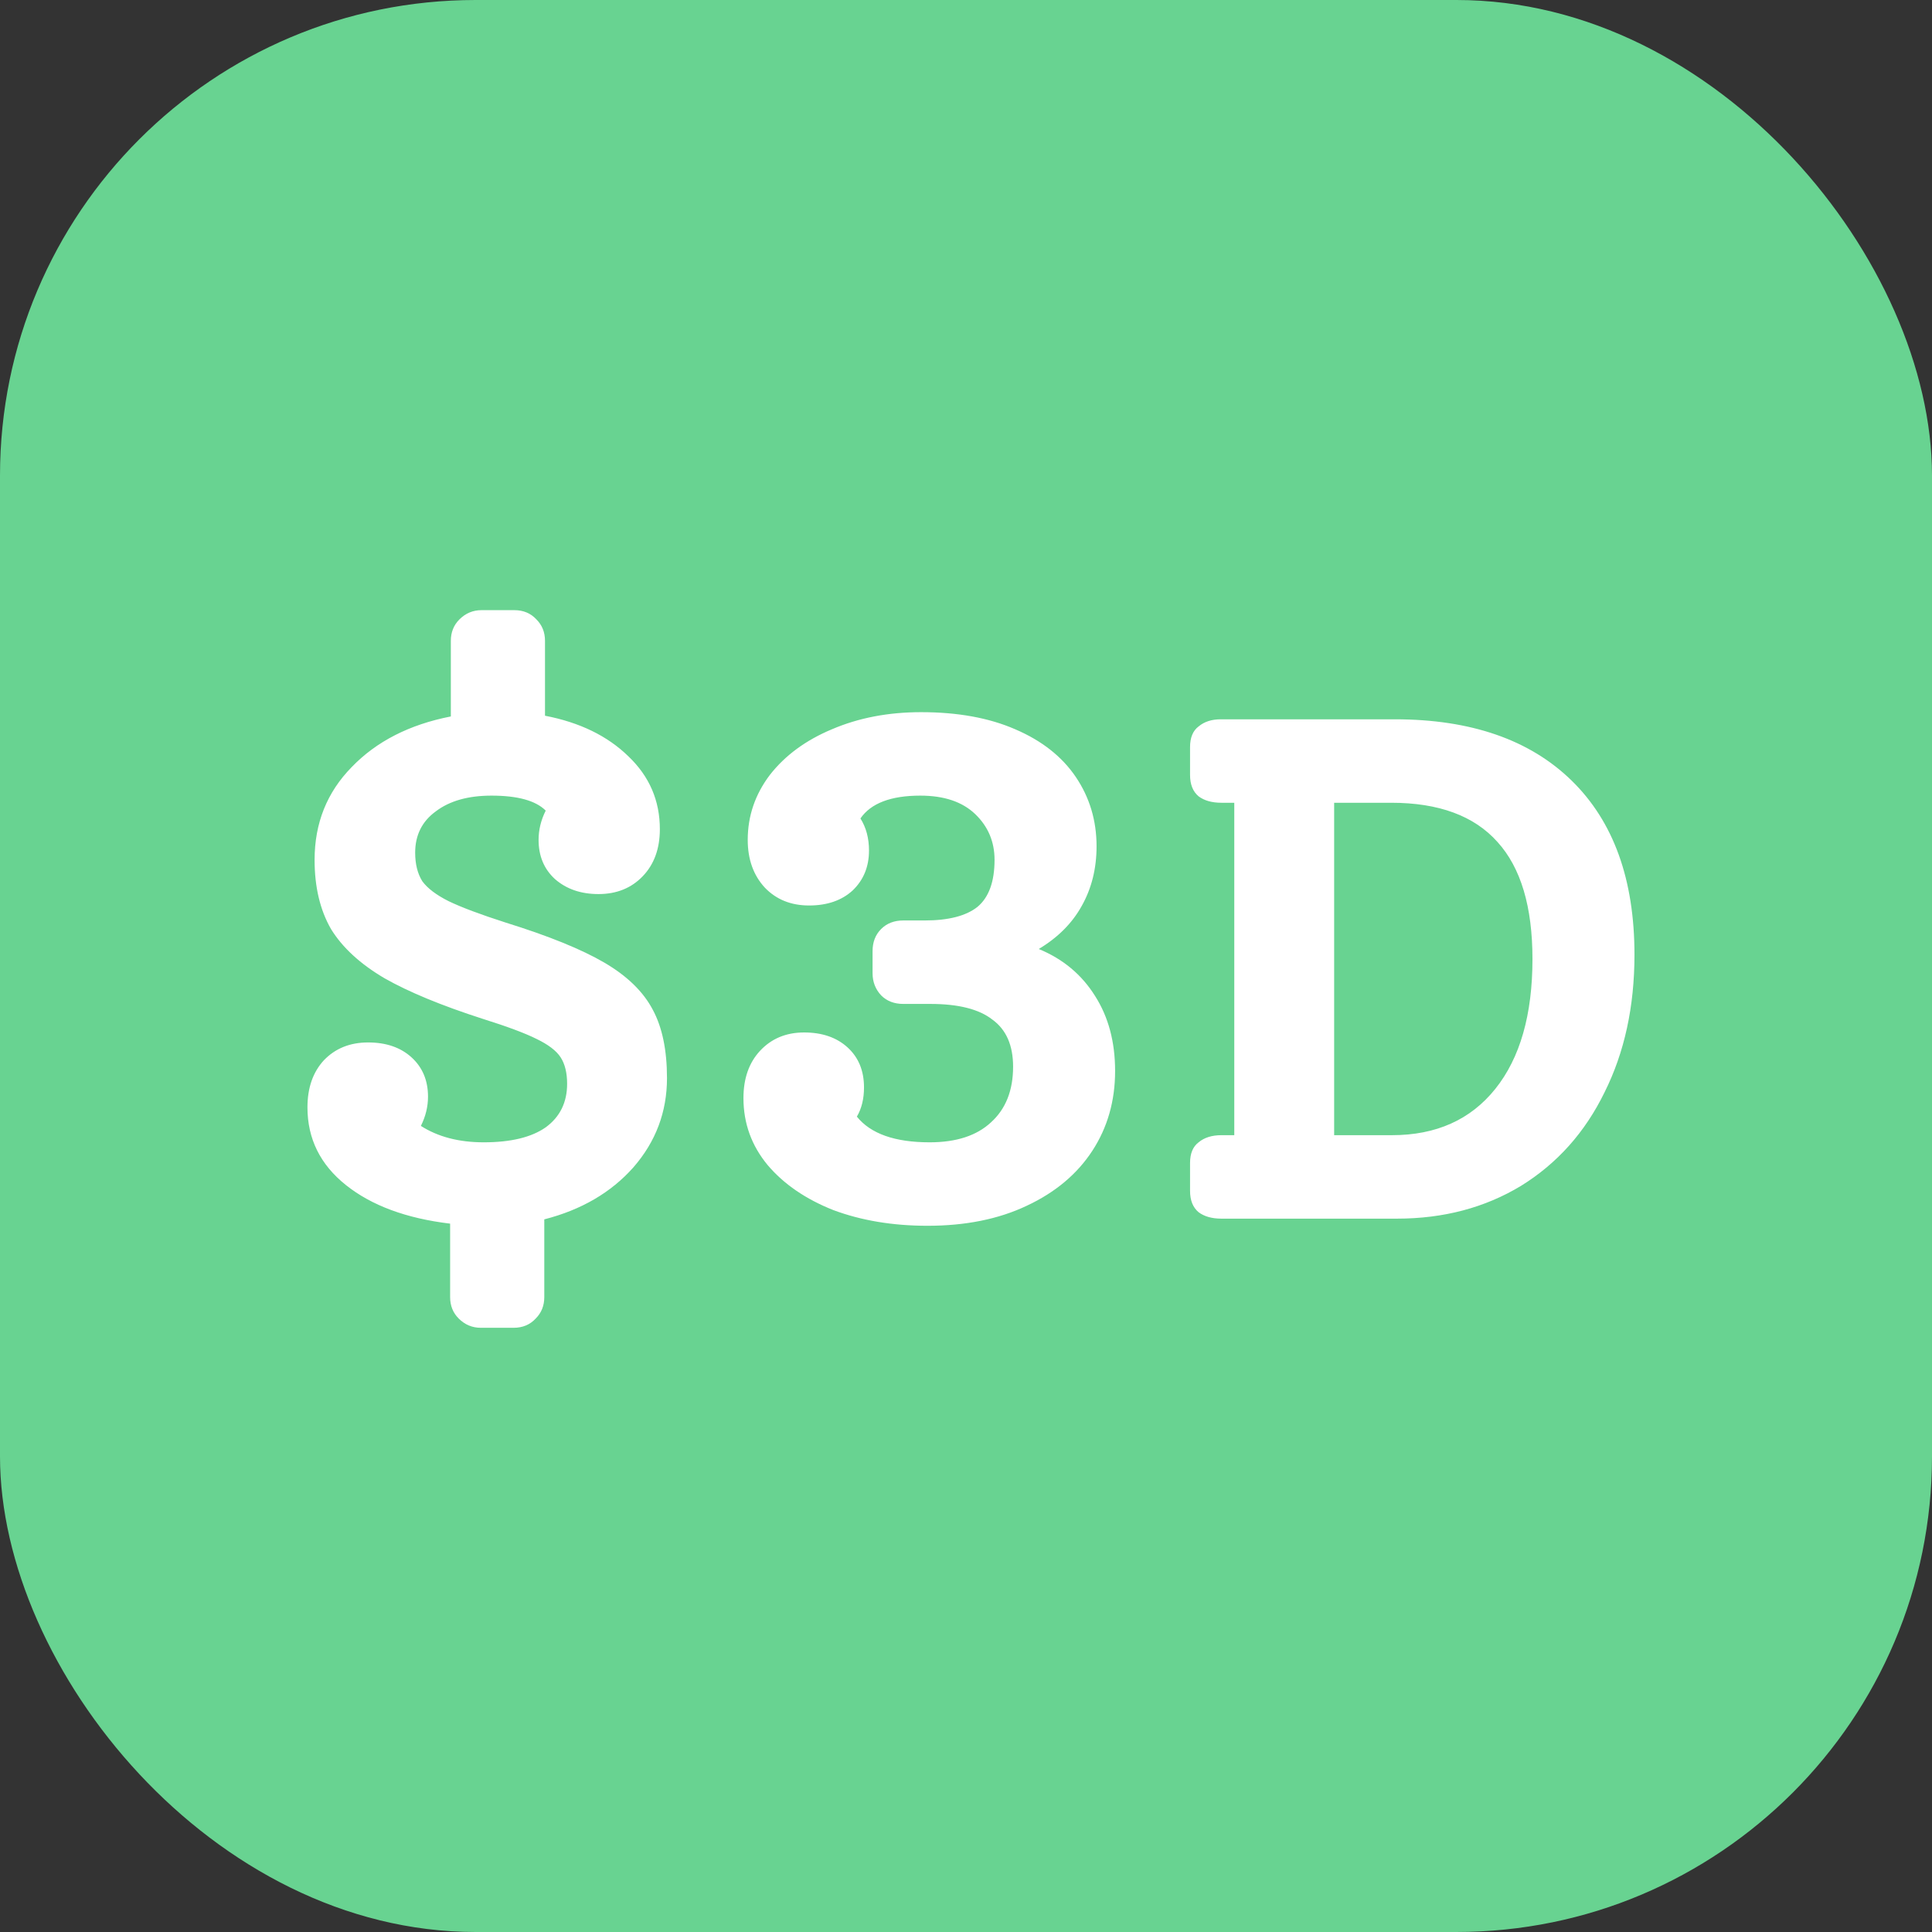 <svg width="130" height="130" viewBox="0 0 130 130" fill="none" xmlns="http://www.w3.org/2000/svg">
<rect x="0" y="0" width="130" height="130" fill="#333333" stroke="none"/>
<rect width="130" height="130" rx="32" fill="#68D391"/>
<path d="M44.88 72.544C44.88 74.816 44.128 76.816 42.624 78.544C41.12 80.24 39.12 81.408 36.624 82.048V87.28C36.624 87.856 36.432 88.336 36.048 88.72C35.664 89.136 35.168 89.344 34.56 89.344H32.352C31.776 89.344 31.28 89.136 30.864 88.72C30.48 88.336 30.288 87.856 30.288 87.28V82.336C27.344 81.984 25.008 81.12 23.28 79.744C21.552 78.368 20.688 76.624 20.688 74.512C20.688 73.2 21.056 72.144 21.792 71.344C22.56 70.544 23.552 70.144 24.768 70.144C25.984 70.144 26.96 70.48 27.696 71.152C28.432 71.824 28.8 72.704 28.8 73.792C28.8 74.464 28.64 75.12 28.32 75.76C29.472 76.496 30.88 76.864 32.544 76.864C34.368 76.864 35.76 76.528 36.72 75.856C37.68 75.152 38.16 74.176 38.16 72.928C38.16 72.192 38.016 71.6 37.728 71.152C37.44 70.704 36.896 70.288 36.096 69.904C35.328 69.52 34.128 69.072 32.496 68.56C29.712 67.664 27.504 66.752 25.872 65.824C24.24 64.864 23.04 63.76 22.272 62.512C21.536 61.232 21.168 59.68 21.168 57.856C21.168 55.392 22 53.312 23.664 51.616C25.328 49.888 27.552 48.752 30.336 48.208V43.12C30.336 42.544 30.528 42.064 30.912 41.68C31.328 41.264 31.824 41.056 32.4 41.056H34.608C35.216 41.056 35.712 41.264 36.096 41.68C36.48 42.064 36.672 42.544 36.672 43.12V48.16C39.008 48.608 40.88 49.52 42.288 50.896C43.696 52.24 44.4 53.872 44.4 55.792C44.4 57.104 44.016 58.16 43.248 58.96C42.48 59.76 41.488 60.16 40.272 60.16C39.088 60.16 38.112 59.824 37.344 59.152C36.608 58.48 36.24 57.6 36.24 56.512C36.24 55.84 36.4 55.184 36.72 54.544C36.048 53.872 34.832 53.536 33.072 53.536C31.504 53.536 30.256 53.888 29.328 54.592C28.4 55.264 27.936 56.192 27.936 57.376C27.936 58.144 28.096 58.784 28.416 59.296C28.768 59.776 29.36 60.224 30.192 60.64C31.056 61.056 32.336 61.536 34.032 62.08C36.912 62.976 39.12 63.872 40.656 64.768C42.192 65.664 43.28 66.72 43.92 67.936C44.56 69.12 44.88 70.656 44.88 72.544ZM69.897 63.856C71.529 64.528 72.793 65.584 73.689 67.024C74.585 68.432 75.033 70.112 75.033 72.064C75.033 74.08 74.521 75.872 73.497 77.44C72.473 79.008 71.001 80.24 69.081 81.136C67.193 82.032 64.969 82.48 62.409 82.48C60.073 82.48 57.961 82.128 56.073 81.424C54.217 80.688 52.745 79.68 51.657 78.4C50.569 77.088 50.025 75.584 50.025 73.888C50.025 72.576 50.393 71.52 51.129 70.72C51.897 69.888 52.889 69.472 54.105 69.472C55.321 69.472 56.297 69.808 57.033 70.48C57.769 71.152 58.137 72.048 58.137 73.168C58.137 73.936 57.977 74.592 57.657 75.136C58.585 76.288 60.217 76.864 62.553 76.864C64.345 76.864 65.721 76.416 66.681 75.52C67.673 74.624 68.169 73.376 68.169 71.776C68.169 70.336 67.705 69.28 66.777 68.608C65.881 67.904 64.489 67.552 62.601 67.552H60.777C60.169 67.552 59.673 67.36 59.289 66.976C58.905 66.56 58.713 66.064 58.713 65.488V64C58.713 63.392 58.905 62.896 59.289 62.512C59.673 62.128 60.169 61.936 60.777 61.936H62.217C63.817 61.936 65.001 61.632 65.769 61.024C66.537 60.384 66.921 59.328 66.921 57.856C66.921 56.64 66.489 55.616 65.625 54.784C64.761 53.952 63.529 53.536 61.929 53.536C59.945 53.536 58.601 54.048 57.897 55.072C58.281 55.68 58.473 56.4 58.473 57.232C58.473 58.32 58.105 59.216 57.369 59.92C56.633 60.592 55.657 60.928 54.441 60.928C53.225 60.928 52.233 60.528 51.465 59.728C50.697 58.896 50.313 57.824 50.313 56.512C50.313 54.912 50.809 53.456 51.801 52.144C52.825 50.832 54.217 49.808 55.977 49.072C57.769 48.304 59.769 47.92 61.977 47.92C64.441 47.92 66.553 48.304 68.313 49.072C70.105 49.84 71.465 50.912 72.393 52.288C73.321 53.664 73.785 55.216 73.785 56.944C73.785 58.448 73.449 59.792 72.777 60.976C72.137 62.128 71.177 63.088 69.897 63.856ZM93.852 48.4C98.972 48.4 102.94 49.776 105.756 52.528C108.572 55.28 109.98 59.184 109.98 64.24C109.98 67.728 109.308 70.816 107.964 73.504C106.652 76.192 104.78 78.288 102.348 79.792C99.916 81.264 97.132 82 93.996 82H82.188C81.548 82 81.036 81.856 80.652 81.568C80.268 81.248 80.076 80.768 80.076 80.128V78.256C80.076 77.616 80.268 77.152 80.652 76.864C81.036 76.544 81.548 76.384 82.188 76.384H83.052V54.016H82.188C81.548 54.016 81.036 53.872 80.652 53.584C80.268 53.264 80.076 52.784 80.076 52.144V50.272C80.076 49.632 80.268 49.168 80.652 48.88C81.036 48.56 81.532 48.4 82.14 48.4H93.852ZM93.66 76.384C96.636 76.384 98.956 75.344 100.62 73.264C102.284 71.184 103.116 68.272 103.116 64.528C103.116 61.008 102.332 58.384 100.764 56.656C99.196 54.896 96.812 54.016 93.612 54.016H89.772V76.384H93.66Z" fill="white"/>
</svg>
